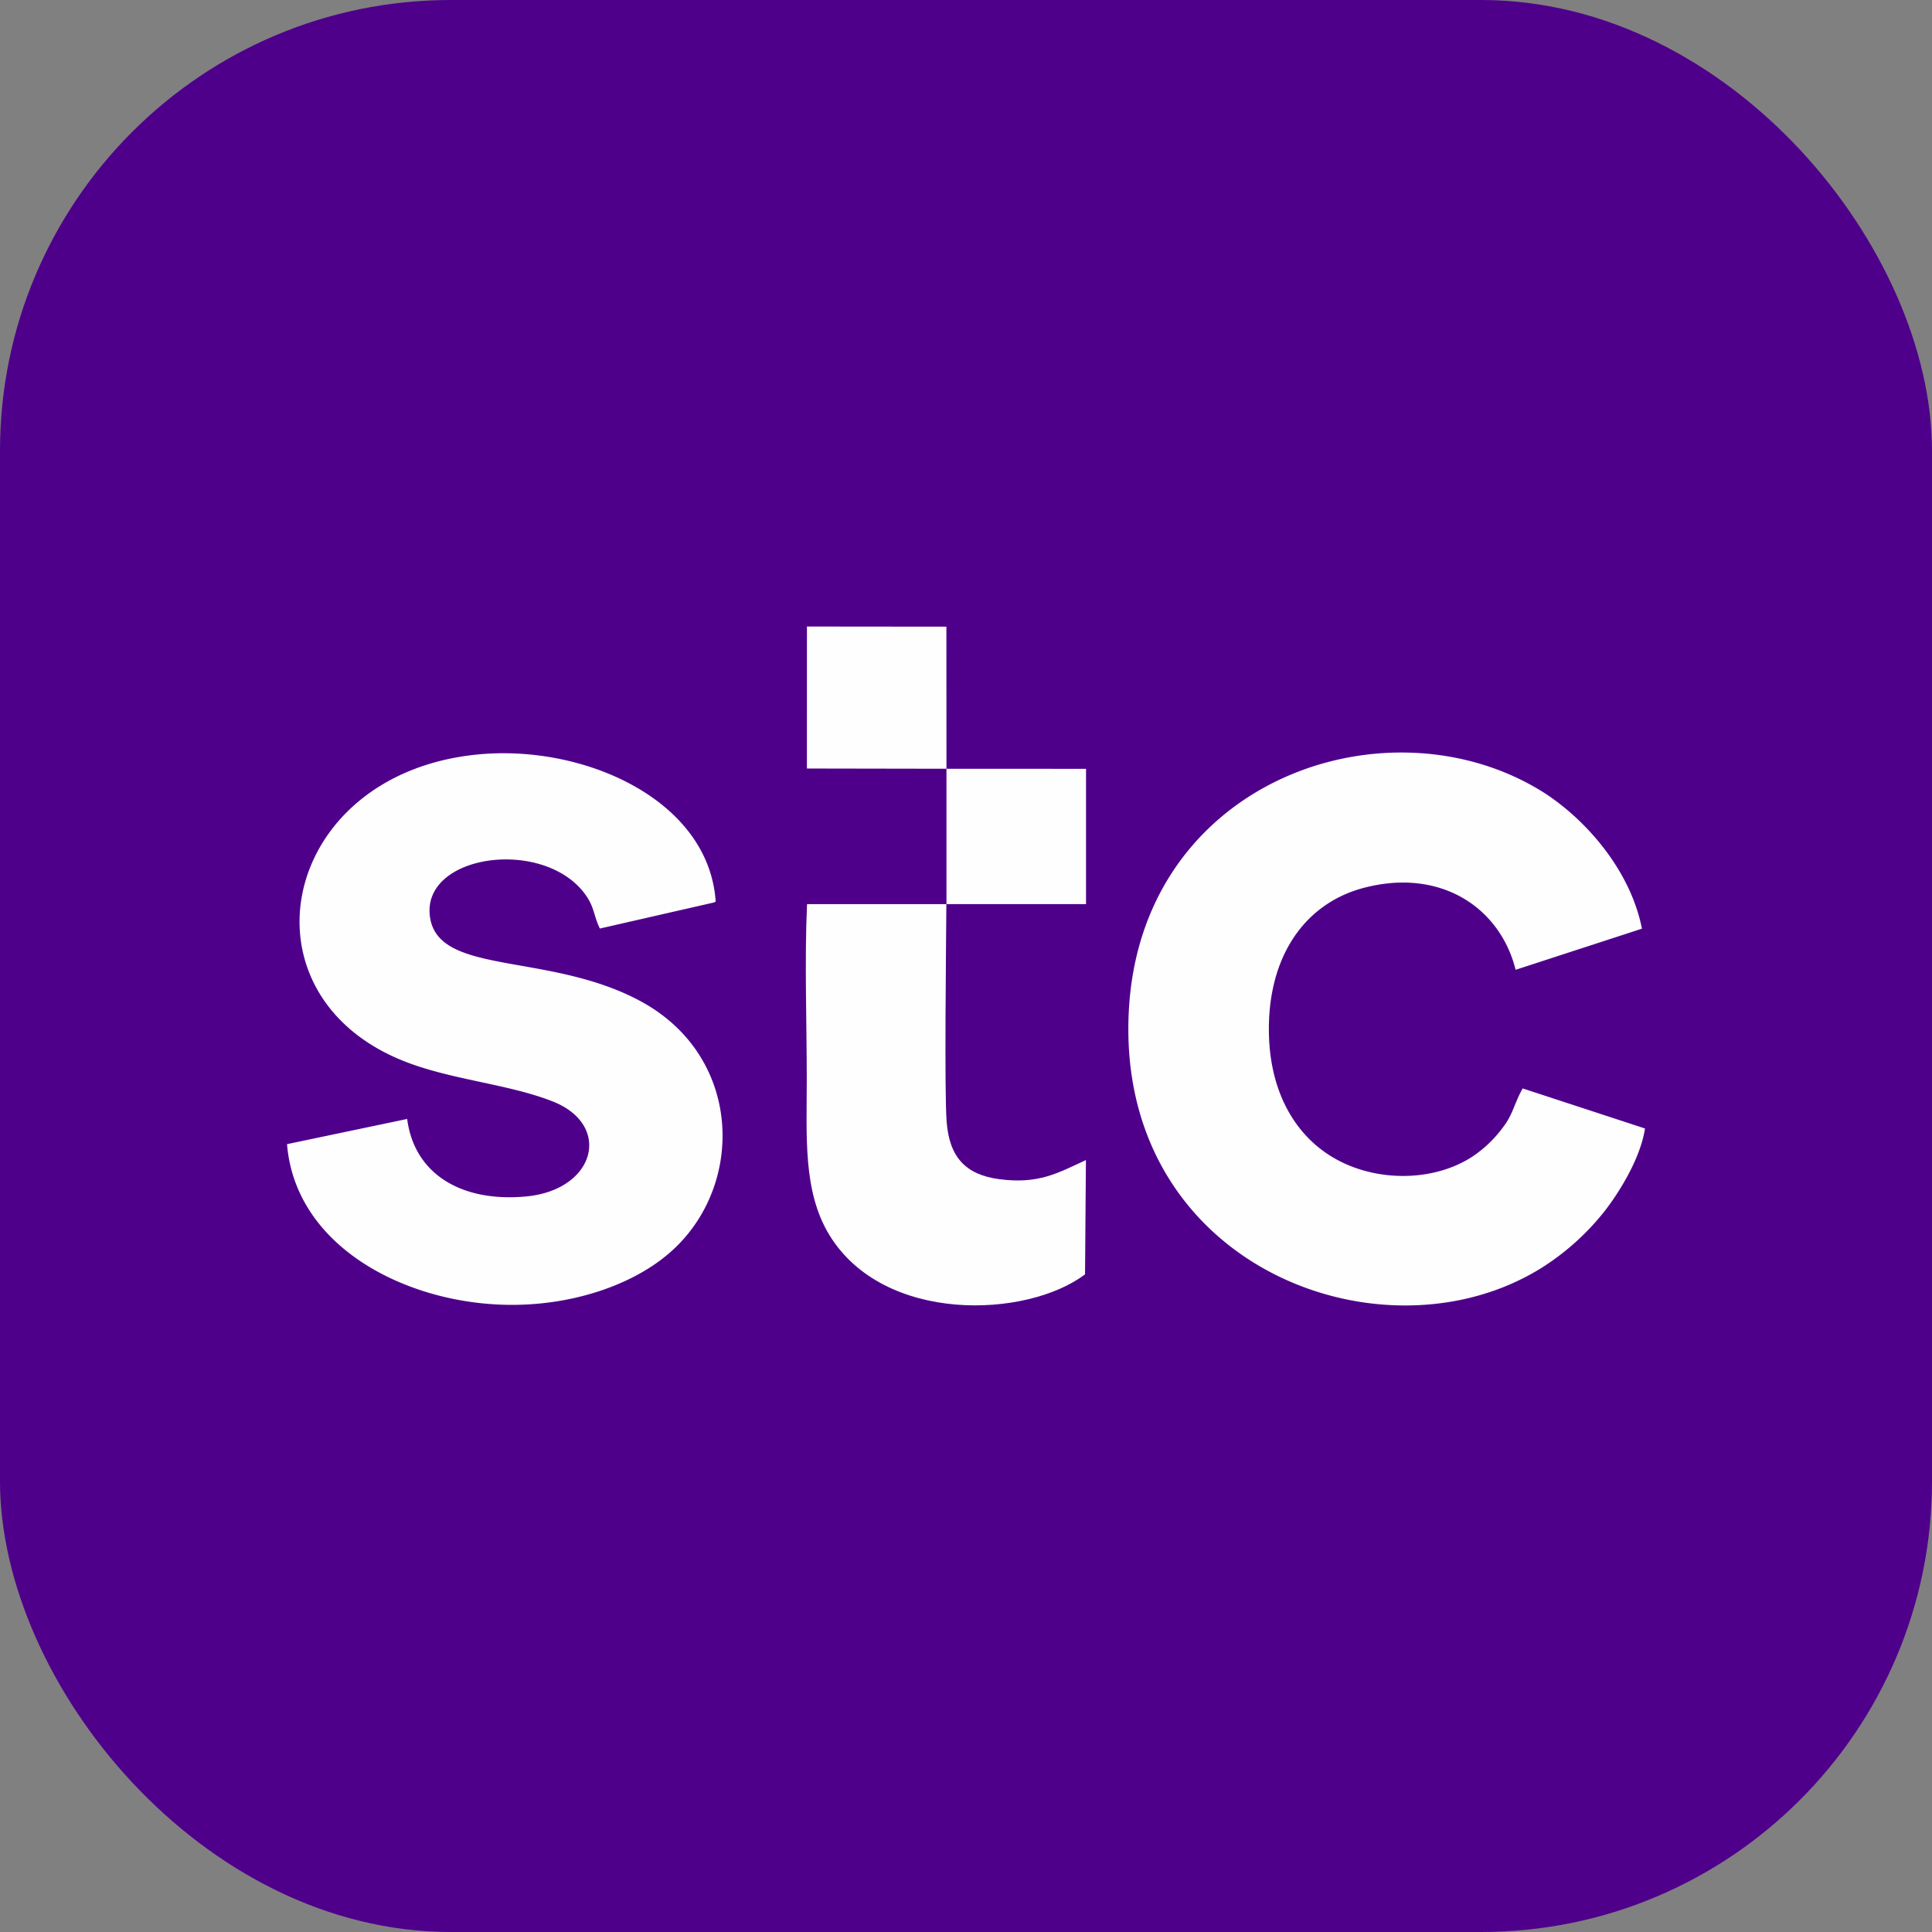 <svg id="Layer_1" data-name="Layer 1" xmlns="http://www.w3.org/2000/svg" viewBox="0 0 564.68 564.68"><rect x="0" y="0" width="564.68" height="564.68" fill="#808080" stroke="none"/><defs><style>.cls-1{fill:#4f008b;}.cls-2{fill:#fefefe;fill-rule:evenodd;}</style></defs><rect class="cls-1" width="564.68" height="564.68" rx="131.76"/><path class="cls-2" d="M496.19,379l-35.75-11.71c-2.46,4.37-2.83,7.63-5.76,11.38a35.55,35.55,0,0,1-9.1,8.66c-7.56,4.88-18.3,6.89-29,4.6-18.28-3.92-29.8-19-30.3-40.46-.52-22.35,10.19-38.26,27.91-42.85,22.63-5.84,39.75,6.12,44.19,24L495.3,320.6c-3.59-18.2-17.89-33.28-29.91-40.54C418.88,252,345,278.79,345.19,350.18c.16,70.38,75.21,97.69,120.48,69.74a73.4,73.4,0,0,0,18.73-16.77c4.21-5.4,10.48-15.41,11.79-24.13" transform="translate(-15.4 -49.17)"/><path class="cls-2" d="M134.43,376.21l-35.14,7.37c2.53,31,36.92,47.72,67.77,46.95,17.26-.42,33-6.1,43-14.31,23.24-18.91,23.08-58.08-7.6-74.51C176,327.51,144,334.26,141.14,317.6c-3.21-18.64,32.88-23.89,45.24-7.12,2.83,3.85,2.45,6.19,4.35,10.08l33.35-7.62a3.32,3.32,0,0,0,.5-.25c-2-29.78-38.57-46.07-69.59-43-57.35,5.61-70.94,69.22-22.36,89.29,14,5.8,31.18,6.9,44.4,12.15,17.36,6.9,12.43,25.9-8,27.75-18.6,1.69-32.52-6.43-34.62-22.64" transform="translate(-15.4 -49.17)"/><path class="cls-2" d="M292,313.42l-40.72,0c-.75,16.49-.08,34.57-.08,51.21s-1.15,32.72,6.55,45.41c15.87,26.16,57.81,24.44,74.78,11.59l.26-33.4c-8.21,3.77-13.78,7.12-25.37,5.58-9.93-1.32-14.55-6.57-15.34-16.78-.68-8.8-.15-51.7-.08-63.63" transform="translate(-15.4 -49.17)"/><polygon class="cls-2" points="276.63 224.69 276.61 183.16 235.85 183.12 235.84 224.62 276.63 224.69"/><polygon class="cls-2" points="276.63 264.25 317.42 264.25 317.42 224.71 276.63 224.69 276.63 264.25"/></svg>